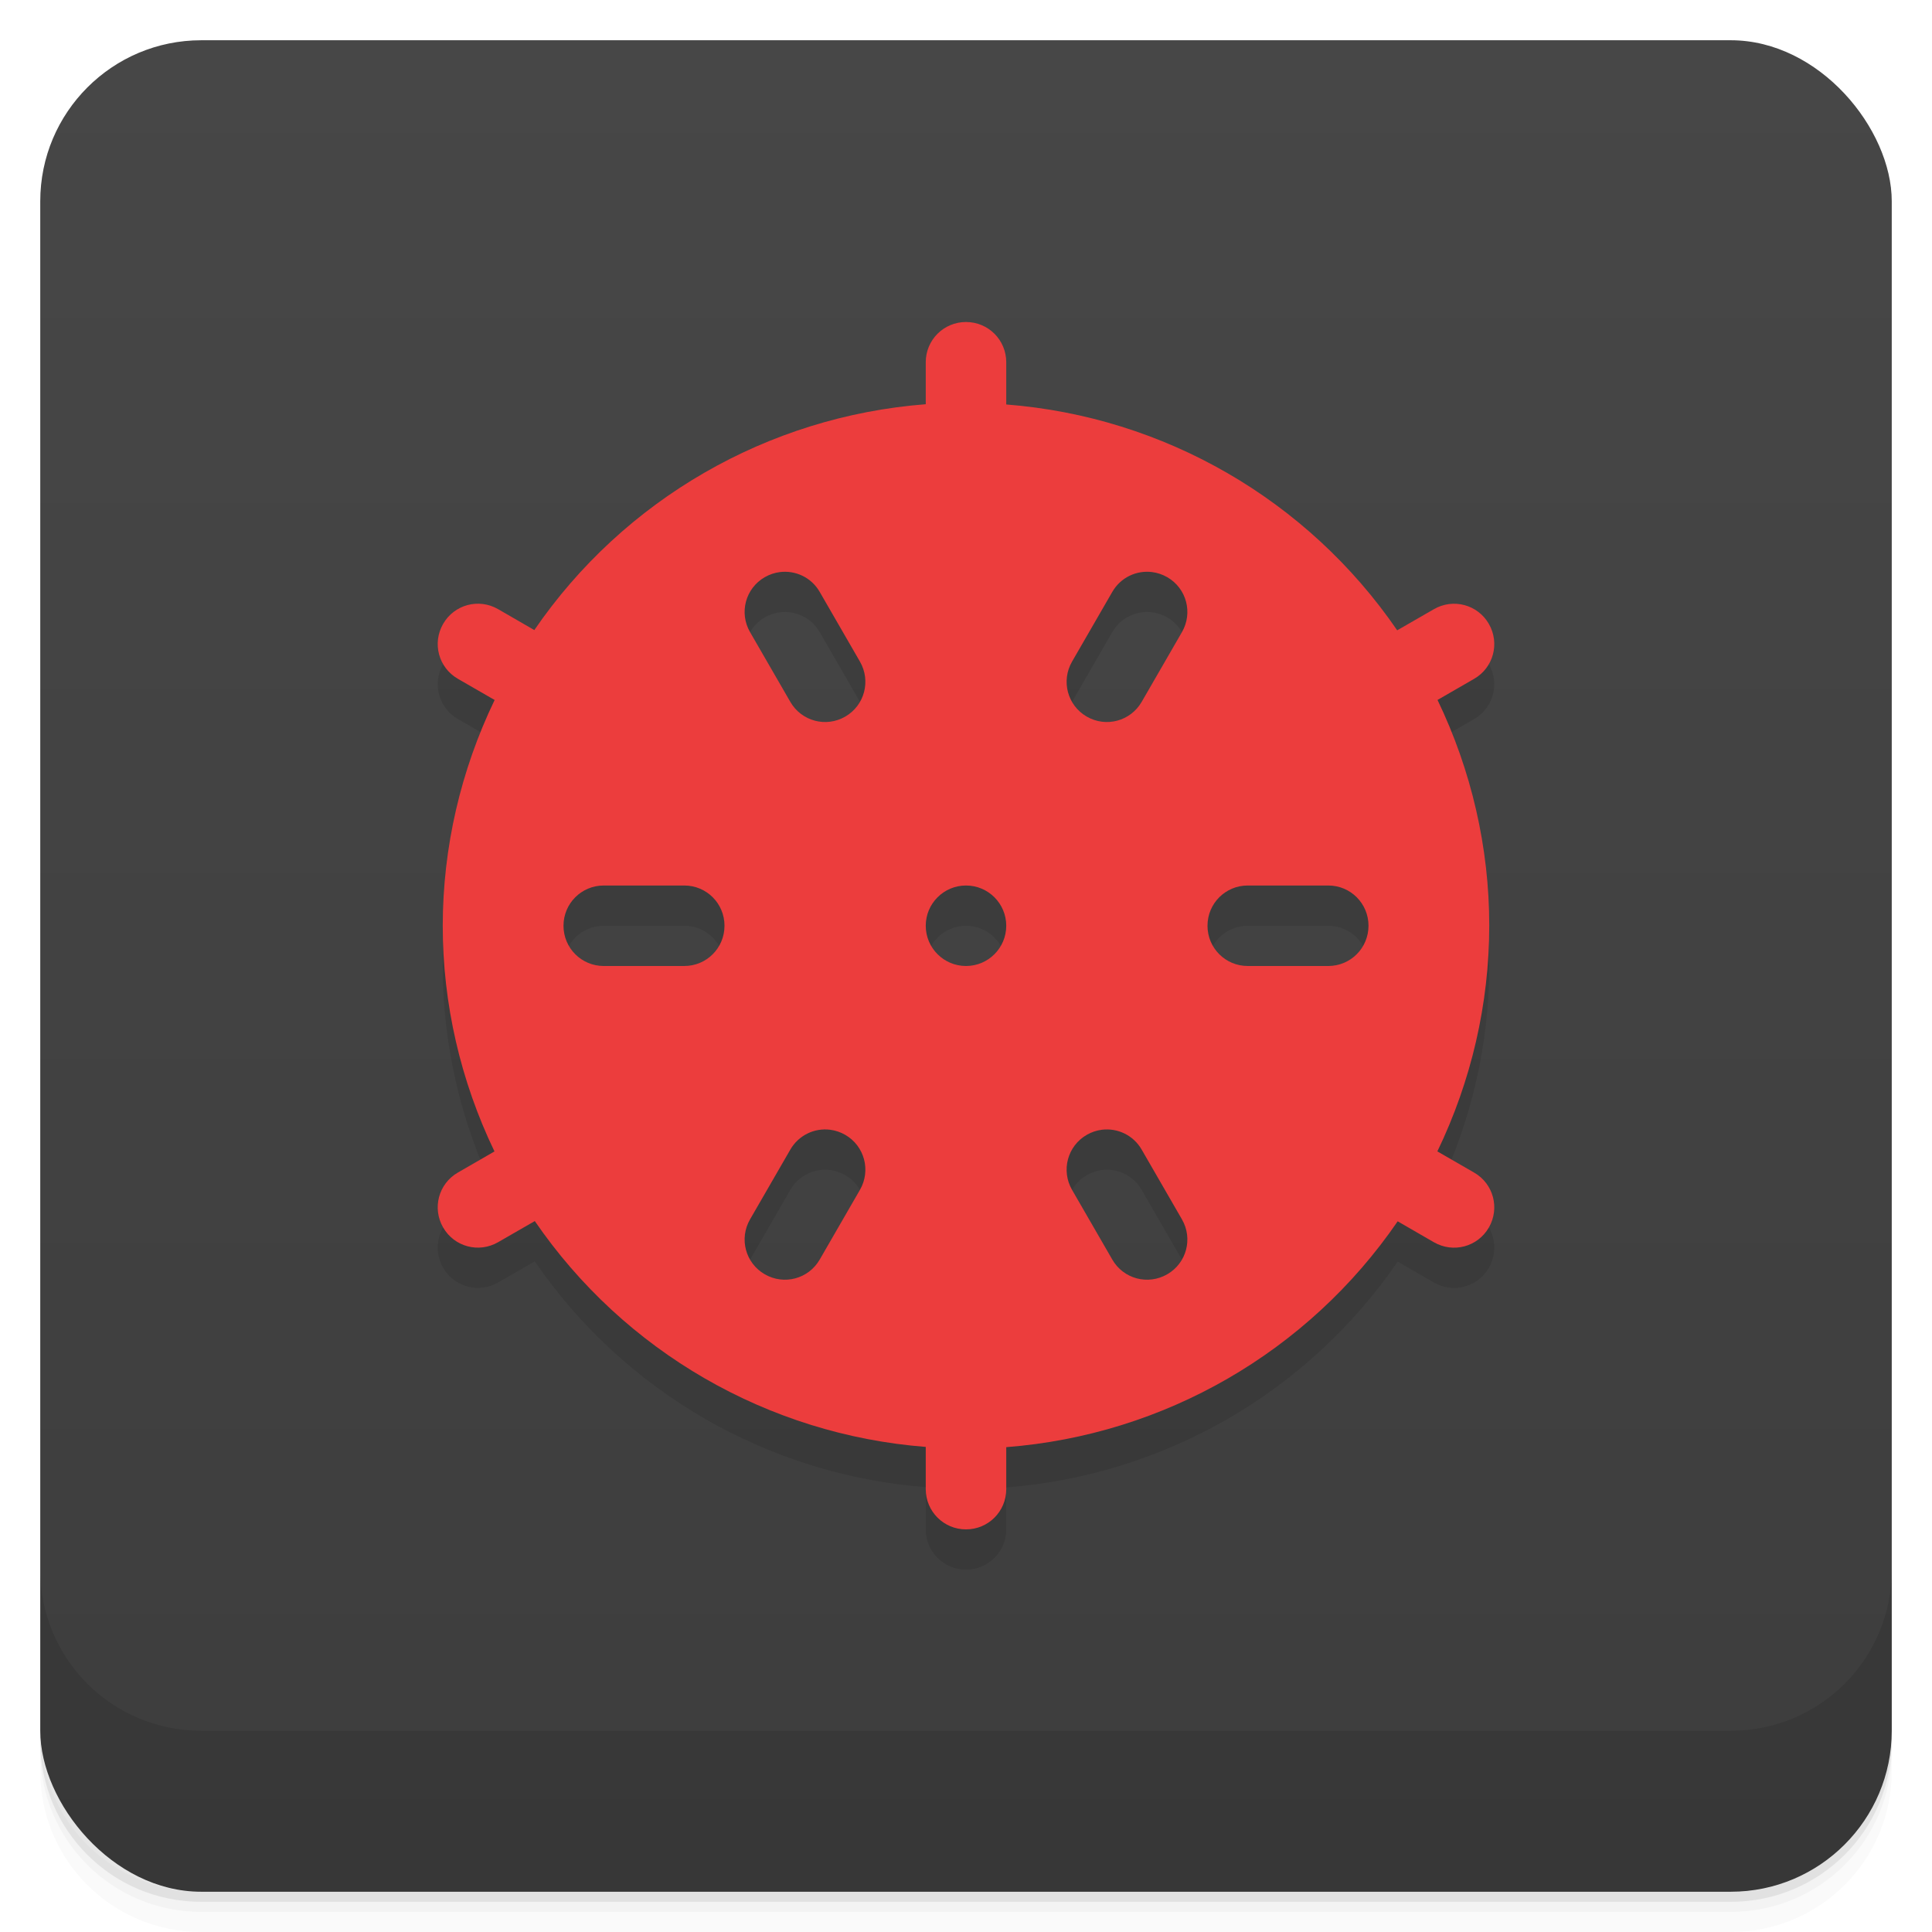 <svg version="1.1" viewBox="0 0 48 48" xmlns="http://www.w3.org/2000/svg">
 <defs>
  <linearGradient id="bg" x2="0" y1="1" y2="47" gradientUnits="userSpaceOnUse">
   <stop style="stop-color:#474747" offset="0"/>
   <stop style="stop-color:#3d3d3d" offset="1"/>
  </linearGradient>
 </defs>
 <path d="m1 43v0.25c0 2.216 1.784 4 4 4h38c2.216 0 4-1.784 4-4v-0.25c0 2.216-1.784 4-4 4h-38c-2.216 0-4-1.784-4-4zm0 0.5v0.5c0 2.216 1.784 4 4 4h38c2.216 0 4-1.784 4-4v-0.5c0 2.216-1.784 4-4 4h-38c-2.216 0-4-1.784-4-4z" style="opacity:.02"/>
 <path d="m1 43.25v0.25c0 2.216 1.784 4 4 4h38c2.216 0 4-1.784 4-4v-0.25c0 2.216-1.784 4-4 4h-38c-2.216 0-4-1.784-4-4z" style="opacity:.05"/>
 <path d="m1 43v0.25c0 2.216 1.784 4 4 4h38c2.216 0 4-1.784 4-4v-0.25c0 2.216-1.784 4-4 4h-38c-2.216 0-4-1.784-4-4z" style="opacity:.1"/>
 <rect x="1" y="1" width="46" height="46" rx="4" style="fill:url(#bg)"/>
 <path d="m1 39v4c0 2.216 1.784 4 4 4h38c2.216 0 4-1.784 4-4v-4c0 2.216-1.784 4-4 4h-38c-2.216 0-4-1.784-4-4z" style="opacity:.1"/>
 <path d="m24 9c-0.554 0-1 0.446-1 1v1.043c-3.924 0.302-7.5 2.365-9.725 5.611l-0.9-0.52c-0.48-0.277-1.088-0.115-1.365 0.365s-0.115 1.088 0.365 1.365l0.914 0.527c-0.843 1.749-1.288 3.666-1.289 5.607-7.55e-4 1.942 0.443 3.859 1.285 5.609l-0.91 0.525c-0.48 0.277-0.642 0.885-0.365 1.365s0.885 0.642 1.365 0.365l0.912-0.525c2.223 3.243 5.793 5.306 9.713 5.611v1.049c0 0.554 0.446 1 1 1s1-0.446 1-1v-1.043c3.924-0.302 7.5-2.365 9.725-5.611l0.9 0.52c0.48 0.277 1.088 0.115 1.365-0.365s0.115-1.088-0.365-1.365l-0.914-0.527c0.843-1.749 1.288-3.666 1.289-5.607 7.55e-4 -1.942-0.443-3.859-1.285-5.609l0.91-0.525c0.48-0.277 0.642-0.885 0.365-1.365s-0.885-0.642-1.365-0.365l-0.912 0.525c-2.223-3.243-5.793-5.306-9.713-5.611v-1.049c0-0.554-0.446-1-1-1zm-4.623 6.213c0.387-0.048 0.781 0.132 0.988 0.492l1 1.732c0.277 0.48 0.115 1.09-0.365 1.367-0.48 0.277-1.088 0.113-1.365-0.367l-1-1.732c-0.277-0.48-0.115-1.088 0.365-1.365 0.12-0.069 0.248-0.111 0.377-0.127zm9.246 0c0.129 0.016 0.257 0.058 0.377 0.127 0.48 0.277 0.642 0.885 0.365 1.365l-1 1.732c-0.277 0.48-0.885 0.644-1.365 0.367s-0.642-0.887-0.365-1.367l1-1.732c0.208-0.36 0.602-0.541 0.988-0.492zm-13.623 7.787h2c0.554 0 1 0.446 1 1s-0.446 1-1 1h-2c-0.554 0-1-0.446-1-1s0.446-1 1-1zm9 0c0.552 0 1 0.448 1 1s-0.448 1-1 1-1-0.448-1-1 0.448-1 1-1zm7 0h2c0.554 0 1 0.446 1 1s-0.446 1-1 1h-2c-0.554 0-1-0.446-1-1s0.446-1 1-1zm-10.377 6.068c0.129 0.016 0.257 0.058 0.377 0.127 0.48 0.277 0.642 0.887 0.365 1.367l-1 1.732c-0.277 0.48-0.885 0.642-1.365 0.365s-0.642-0.885-0.365-1.365l1-1.732c0.208-0.36 0.602-0.543 0.988-0.494zm6.754 0c0.387-0.048 0.781 0.134 0.988 0.494l1 1.732c0.277 0.48 0.115 1.088-0.365 1.365s-1.088 0.115-1.365-0.365l-1-1.732c-0.277-0.48-0.115-1.09 0.365-1.367 0.12-0.069 0.248-0.111 0.377-0.127z" style="opacity:.1;paint-order:normal"/>
 <path d="m24 8c-0.554 0-1 0.446-1 1v1.043c-3.924 0.302-7.5 2.365-9.725 5.611l-0.9-0.52c-0.48-0.277-1.088-0.115-1.365 0.365s-0.115 1.088 0.365 1.365l0.914 0.527c-0.843 1.749-1.288 3.666-1.289 5.607-7.55e-4 1.942 0.443 3.859 1.285 5.609l-0.91 0.525c-0.48 0.277-0.642 0.885-0.365 1.365s0.885 0.642 1.365 0.365l0.912-0.525c2.223 3.243 5.793 5.306 9.713 5.611v1.049c0 0.554 0.446 1 1 1s1-0.446 1-1v-1.043c3.924-0.302 7.5-2.365 9.725-5.611l0.9 0.52c0.48 0.277 1.088 0.115 1.365-0.365s0.115-1.088-0.365-1.365l-0.914-0.527c0.843-1.749 1.288-3.666 1.289-5.607 7.55e-4 -1.942-0.443-3.859-1.285-5.609l0.91-0.525c0.48-0.277 0.642-0.885 0.365-1.365s-0.885-0.642-1.365-0.365l-0.912 0.525c-2.223-3.243-5.793-5.306-9.713-5.611v-1.049c0-0.554-0.446-1-1-1zm-4.623 6.213c0.387-0.048 0.781 0.132 0.988 0.492l1 1.732c0.277 0.48 0.115 1.09-0.365 1.367-0.48 0.277-1.088 0.113-1.365-0.367l-1-1.732c-0.277-0.48-0.115-1.088 0.365-1.365 0.12-0.069 0.248-0.111 0.377-0.127zm9.246 0c0.129 0.016 0.257 0.058 0.377 0.127 0.48 0.277 0.642 0.885 0.365 1.365l-1 1.732c-0.277 0.48-0.885 0.644-1.365 0.367s-0.642-0.887-0.365-1.367l1-1.732c0.208-0.36 0.602-0.541 0.988-0.492zm-13.623 7.787h2c0.554 0 1 0.446 1 1s-0.446 1-1 1h-2c-0.554 0-1-0.446-1-1s0.446-1 1-1zm9 0c0.552 0 1 0.448 1 1s-0.448 1-1 1-1-0.448-1-1 0.448-1 1-1zm7 0h2c0.554 0 1 0.446 1 1s-0.446 1-1 1h-2c-0.554 0-1-0.446-1-1s0.446-1 1-1zm-10.377 6.068c0.129 0.016 0.257 0.058 0.377 0.127 0.48 0.277 0.642 0.887 0.365 1.367l-1 1.732c-0.277 0.48-0.885 0.642-1.365 0.365s-0.642-0.885-0.365-1.365l1-1.732c0.208-0.36 0.602-0.543 0.988-0.494zm6.754 0c0.387-0.048 0.781 0.134 0.988 0.494l1 1.732c0.277 0.48 0.115 1.088-0.365 1.365s-1.088 0.115-1.365-0.365l-1-1.732c-0.277-0.48-0.115-1.09 0.365-1.367 0.12-0.069 0.248-0.111 0.377-0.127z" style="fill:#ec3d3d;paint-order:normal"/>
</svg>
